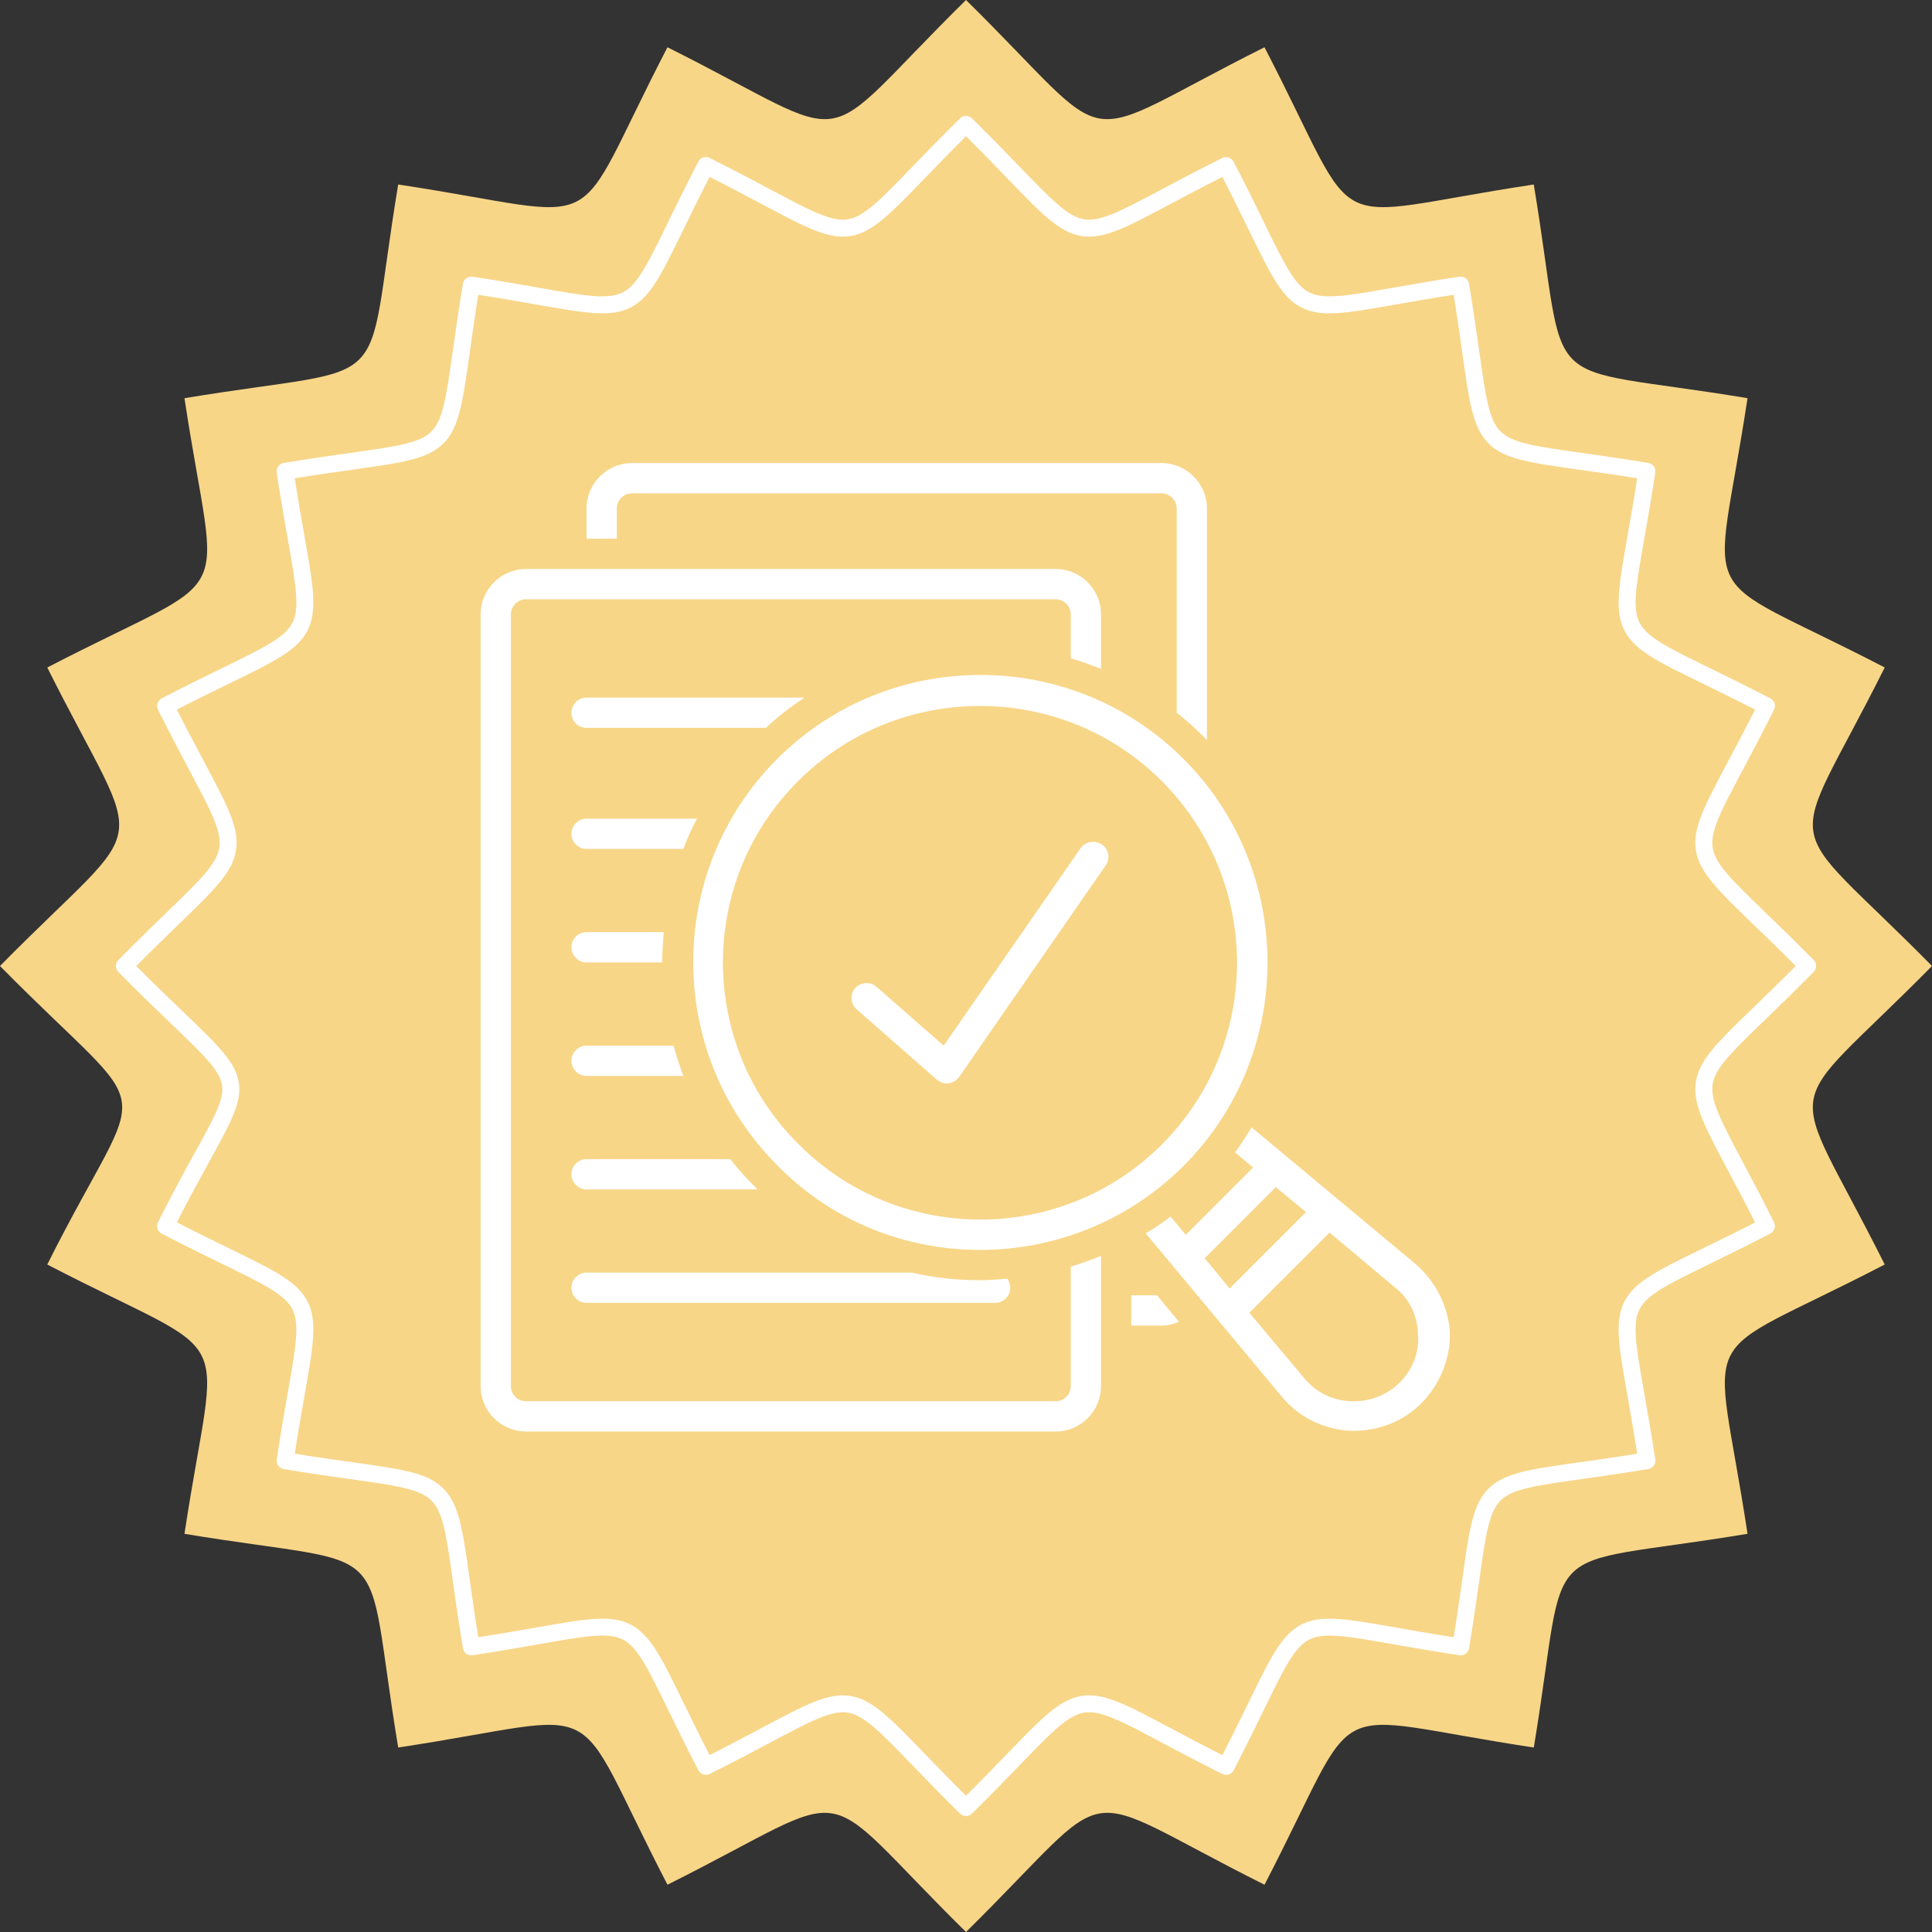 <svg xmlns="http://www.w3.org/2000/svg" xmlns:xlink="http://www.w3.org/1999/xlink" width="1080" zoomAndPan="magnify" viewBox="0 0 810 810" height="1080" preserveAspectRatio="xMidYMid meet" version="1.0"><rect x="0" y="0" width="810" height="810" fill="#333333" stroke="none"/><defs><clipPath id="317c98b21d"><path d="M 0 0 L 809.781 0 L 809.781 809.781 L 0 809.781 Z M 0 0 " clip-rule="nonzero"/></clipPath><clipPath id="a7d166a9c3"><path d="M 201.504 238 L 462 238 L 462 600.699 L 201.504 600.699 Z M 201.504 238 " clip-rule="nonzero"/></clipPath></defs><g clip-path="url(#317c98b21d)"><path fill="#f8d688" d="M 405 0 C 470.805 64.84 447.523 61.156 530.145 19.82 C 572.691 101.824 551.707 91.125 643.039 77.355 C 658.172 168.48 641.52 151.824 732.652 166.941 C 718.871 258.285 708.172 237.305 790.176 279.848 C 748.844 362.465 745.156 339.195 809.996 405 C 745.156 470.805 748.844 447.531 790.176 530.152 C 708.172 572.699 718.871 551.707 732.652 643.051 C 641.52 658.18 658.172 641.52 643.051 732.652 C 551.715 718.871 572.691 708.172 530.152 790.176 C 447.531 748.844 470.805 745.156 405 809.996 C 339.188 745.156 362.465 748.844 279.848 790.176 C 237.297 708.172 258.293 718.871 166.949 732.652 C 151.816 641.52 168.48 658.18 77.348 643.059 C 91.125 551.715 101.816 572.699 19.82 530.16 C 61.746 446.34 67.82 473.824 0 405 C 64.832 339.195 61.156 362.465 19.82 279.855 C 101.816 237.305 91.125 258.293 77.348 166.949 C 168.48 151.824 151.816 168.48 166.941 77.355 C 258.285 91.125 237.297 101.824 279.84 19.82 C 362.465 61.156 339.195 64.84 405 0 Z M 405 0 " fill-opacity="1" fill-rule="evenodd"/></g><path fill="#ffffff" d="M 407.492 49.605 C 415.449 57.445 421.938 64.16 427.379 69.789 C 440.953 83.836 447.742 90.875 454.578 91.949 C 461.406 93.027 470.043 88.438 487.301 79.266 C 494 75.711 501.988 71.465 512.445 66.234 C 514.188 65.367 516.301 66.062 517.184 67.781 L 517.191 67.781 C 522.465 77.945 526.48 86.176 529.852 93.094 C 538.43 110.652 542.715 119.441 548.887 122.586 C 555.066 125.734 564.691 124.043 583.934 120.656 C 591.656 119.297 600.863 117.668 611.871 116.008 C 613.809 115.723 615.629 117.062 615.914 118.996 L 615.938 119.184 C 617.77 130.207 619.047 139.305 620.125 146.949 C 622.848 166.309 624.207 175.98 629.102 180.871 L 629.109 180.879 L 629.117 180.871 C 634.016 185.781 643.695 187.141 663.039 189.863 C 670.734 190.941 679.91 192.238 691.043 194.082 C 692.953 194.391 694.266 196.191 693.973 198.109 L 693.98 198.109 C 692.32 209.125 690.699 218.328 689.34 226.047 C 685.953 245.293 684.262 254.914 687.414 261.094 C 690.555 267.266 699.344 271.551 716.906 280.129 C 723.82 283.5 732.051 287.516 742.219 292.789 C 743.965 293.68 744.656 295.836 743.746 297.578 L 743.668 297.723 C 738.477 308.09 734.262 316.027 730.723 322.68 C 721.547 339.949 716.953 348.582 718.039 355.41 C 719.125 362.254 726.156 369.051 740.207 382.625 C 745.828 388.062 752.543 394.551 760.387 402.496 C 761.746 403.891 761.746 406.102 760.387 407.477 C 752.543 415.43 745.828 421.918 740.199 427.363 C 726.156 440.938 719.117 447.727 718.039 454.57 C 716.961 461.398 721.555 470.027 730.715 487.285 C 734.277 493.992 738.523 501.973 743.758 512.438 C 744.621 514.18 743.926 516.285 742.207 517.168 L 742.207 517.184 C 732.043 522.449 723.812 526.465 716.898 529.844 C 699.336 538.422 690.547 542.707 687.406 548.879 C 684.254 555.059 685.945 564.684 689.332 583.934 C 690.691 591.656 692.312 600.855 693.973 611.863 C 694.266 613.801 692.93 615.621 690.984 615.914 L 690.805 615.938 C 679.789 617.762 670.688 619.039 663.039 620.117 C 643.68 622.84 634 624.199 629.117 629.102 L 629.109 629.102 L 629.117 629.109 C 624.207 634.016 622.848 643.688 620.125 663.031 C 619.039 670.719 617.754 679.895 615.906 691.023 C 615.598 692.945 613.801 694.25 611.879 693.965 L 611.879 693.973 C 600.871 692.312 591.664 690.684 583.945 689.332 C 564.699 685.938 555.074 684.246 548.895 687.395 C 542.723 690.539 538.438 699.328 529.859 716.887 C 526.488 723.805 522.473 732.043 517.199 742.207 C 516.309 743.949 514.152 744.641 512.414 743.73 L 512.266 743.652 C 501.898 738.457 493.961 734.254 487.312 730.707 C 470.043 721.531 461.406 716.945 454.578 718.023 C 447.734 719.117 440.938 726.137 427.363 740.191 C 421.926 745.82 415.441 752.535 407.492 760.367 C 406.102 761.73 403.891 761.73 402.512 760.367 C 394.559 752.527 388.07 745.812 382.625 740.184 C 369.051 726.137 362.262 719.109 355.418 718.023 C 348.59 716.945 339.965 721.539 322.695 730.707 C 315.996 734.262 308.008 738.508 297.551 743.738 C 295.812 744.605 293.703 743.91 292.82 742.191 L 292.805 742.199 C 287.539 732.035 283.523 723.797 280.145 716.879 C 271.574 699.32 267.289 690.531 261.117 687.387 C 254.938 684.238 245.316 685.93 226.062 689.324 C 218.352 690.676 209.141 692.305 198.133 693.965 C 196.188 694.25 194.375 692.922 194.082 690.977 L 194.059 690.789 C 192.238 679.773 190.949 670.668 189.879 663.023 C 187.148 643.672 185.789 633.992 180.906 629.102 L 180.898 629.094 L 180.871 629.125 C 175.965 624.215 166.285 622.855 146.949 620.133 C 139.262 619.059 130.078 617.762 118.957 615.914 C 117.035 615.605 115.734 613.801 116.016 611.887 L 116.008 611.879 C 117.668 600.871 119.289 591.672 120.648 583.953 C 124.043 564.699 125.734 555.074 122.586 548.895 C 119.441 542.723 110.652 538.438 93.086 529.859 C 86.176 526.492 77.938 522.473 67.773 517.199 C 66.031 516.301 65.344 514.152 66.25 512.406 L 66.324 512.258 C 72.52 499.891 77.68 490.52 81.836 482.992 C 89.918 468.309 94.031 460.863 93.094 454.926 C 92.113 448.738 85.438 442.332 71.879 429.332 C 65.812 423.508 58.418 416.418 49.613 407.484 C 48.242 406.102 48.25 403.883 49.613 402.504 C 57.453 394.551 64.168 388.062 69.797 382.617 C 83.844 369.043 90.875 362.254 91.949 355.418 C 93.035 348.59 88.445 339.957 79.273 322.695 C 75.719 315.988 71.473 308.008 66.242 297.543 C 65.375 295.812 66.07 293.695 67.789 292.812 L 67.781 292.805 C 77.945 287.531 86.184 283.516 93.094 280.145 C 110.66 271.566 119.449 267.281 122.594 261.109 C 125.742 254.93 124.051 245.309 120.656 226.062 C 119.297 218.344 117.676 209.141 116.016 198.125 C 115.723 196.191 117.07 194.367 119.004 194.082 L 119.184 194.059 C 130.207 192.23 139.305 190.949 146.957 189.871 C 166.309 187.148 175.988 185.789 180.879 180.898 L 180.891 180.887 L 180.871 180.871 C 185.781 175.965 187.141 166.293 189.863 146.949 C 190.941 139.262 192.238 130.086 194.082 118.965 C 194.398 117.035 196.199 115.734 198.109 116.023 L 198.117 116.008 C 209.125 117.668 218.336 119.297 226.047 120.656 C 245.301 124.043 254.922 125.734 261.102 122.586 C 267.273 119.441 271.559 110.652 280.129 93.094 C 283.508 86.176 287.523 77.945 292.789 67.781 C 293.688 66.031 295.836 65.344 297.586 66.25 L 297.73 66.332 C 308.098 71.523 316.027 75.734 322.68 79.273 C 339.949 88.453 348.582 93.035 355.41 91.961 C 362.262 90.875 369.059 83.844 382.625 69.789 C 388.07 64.168 394.551 57.453 402.504 49.613 C 403.891 48.234 406.109 48.242 407.492 49.605 Z M 422.262 74.715 C 417.441 69.727 411.805 63.895 405 57.129 C 398.203 63.883 392.559 69.734 387.746 74.707 C 373.062 89.902 365.723 97.508 356.527 98.965 C 347.32 100.422 337.996 95.465 319.352 85.559 C 313.07 82.223 305.719 78.301 297.504 74.164 C 293.234 82.5 289.613 89.895 286.535 96.219 C 277.27 115.207 272.637 124.715 264.344 128.934 C 256.047 133.156 245.641 131.324 224.84 127.672 C 218.02 126.473 210.031 125.062 200.531 123.59 C 199.016 132.953 197.883 141.035 196.918 147.938 C 193.969 168.867 192.496 179.34 185.918 185.918 L 185.895 185.895 C 179.309 192.488 168.844 193.961 147.922 196.902 C 141.012 197.867 132.938 199.008 123.574 200.523 C 125.047 210.016 126.449 218.004 127.656 224.824 C 131.316 245.625 133.156 256.039 128.926 264.328 C 124.707 272.621 115.199 277.262 96.203 286.52 C 89.887 289.605 82.488 293.219 74.148 297.496 C 78.301 305.711 82.215 313.062 85.551 319.34 C 95.457 337.98 100.414 347.312 98.949 356.52 C 97.492 365.715 89.895 373.051 74.707 387.73 C 69.723 392.559 63.895 398.195 57.129 405 C 64.816 412.734 71.344 418.996 76.805 424.227 C 91.496 438.32 98.746 445.273 100.098 453.824 C 101.418 462.176 96.918 470.34 88.07 486.41 C 84.207 493.418 79.484 501.988 74.156 512.484 C 82.488 516.77 89.887 520.383 96.211 523.461 C 115.207 532.727 124.715 537.367 128.934 545.656 C 133.156 553.949 131.324 564.359 127.664 585.16 C 126.465 591.98 125.055 599.965 123.582 609.465 C 132.953 610.98 141.027 612.113 147.93 613.078 C 168.867 616.027 179.34 617.5 185.91 624.078 L 185.895 624.102 C 192.48 630.688 193.953 641.152 196.902 662.086 C 197.867 668.984 199.008 677.055 200.516 686.426 C 210.016 684.941 218.004 683.539 224.824 682.344 C 245.625 678.68 256.031 676.844 264.328 681.07 C 272.621 685.297 277.262 694.801 286.52 713.793 C 289.605 720.113 293.219 727.508 297.488 735.852 C 305.711 731.695 313.062 727.781 319.332 724.445 C 337.98 714.539 347.301 709.582 356.512 711.039 C 365.707 712.5 373.051 720.105 387.723 735.293 C 392.543 740.273 398.188 746.113 404.992 752.875 C 411.785 746.121 417.426 740.281 422.242 735.301 C 436.93 720.105 444.266 712.5 453.461 711.039 C 462.68 709.582 472 714.547 490.648 724.453 C 496.926 727.793 504.281 731.703 512.484 735.852 C 516.762 727.516 520.383 720.121 523.461 713.793 C 532.727 694.801 537.359 685.289 545.656 681.07 C 553.941 676.852 564.359 678.68 585.16 682.344 C 591.98 683.531 599.965 684.941 609.465 686.426 C 610.98 677.055 612.113 668.969 613.078 662.066 C 616.02 641.137 617.5 630.664 624.07 624.094 L 624.078 624.102 C 630.664 617.52 641.137 616.035 662.059 613.094 C 668.961 612.133 677.035 610.988 686.406 609.484 C 684.926 599.98 683.523 591.996 682.316 585.176 C 678.656 564.375 676.824 553.965 681.055 545.672 C 685.273 537.387 694.777 532.742 713.777 523.477 C 720.086 520.391 727.492 516.785 735.836 512.5 C 731.672 504.289 727.766 496.934 724.43 490.664 C 714.516 472.02 709.566 462.695 711.023 453.477 C 712.48 444.293 720.078 436.945 735.273 422.277 C 740.258 417.449 746.098 411.812 752.859 405.008 C 746.105 398.211 740.266 392.574 735.285 387.754 C 720.078 373.07 712.48 365.73 711.023 356.535 C 709.566 347.328 714.523 337.996 724.43 319.352 C 727.766 313.082 731.68 305.719 735.836 297.512 C 727.5 293.234 720.098 289.613 713.777 286.535 C 694.785 277.277 685.273 272.637 681.055 264.344 C 676.832 256.055 678.656 245.641 682.316 224.84 C 683.516 218.02 684.926 210.031 686.406 200.539 C 677.035 199.016 668.953 197.883 662.051 196.918 C 641.121 193.977 630.648 192.496 624.07 185.926 L 624.078 185.91 C 617.492 179.324 616.02 168.859 613.078 147.938 C 612.113 141.035 610.973 132.961 609.465 123.598 C 599.965 125.07 591.98 126.473 585.16 127.68 C 564.359 131.332 553.941 133.172 545.656 128.945 C 537.359 124.723 532.719 115.215 523.461 96.227 C 520.375 89.91 516.762 82.516 512.484 74.172 C 504.273 78.32 496.918 82.238 490.641 85.566 C 471.992 95.484 462.68 100.43 453.461 98.973 C 444.277 97.508 436.93 89.91 422.262 74.715 Z M 422.262 74.715 " fill-opacity="1" fill-rule="evenodd"/><path fill="#ffffff" d="M 474.301 543.074 L 474.301 555.762 L 486.992 555.762 C 489.527 555.762 492.066 555.129 494.285 554.176 L 485.086 543.074 Z M 474.301 543.074 " fill-opacity="1" fill-rule="nonzero"/><path fill="#ffffff" d="M 258.602 213.18 C 258.602 209.688 261.457 206.836 264.945 206.836 L 486.992 206.836 C 490.48 206.836 493.336 209.688 493.336 213.18 L 493.336 298.824 C 497.457 301.996 501.266 305.484 505.07 309.293 C 505.387 309.609 505.707 309.926 506.023 310.242 L 506.023 213.18 C 506.023 202.711 497.457 194.145 486.992 194.145 L 264.945 194.145 C 254.477 194.145 245.914 202.711 245.914 213.18 L 245.914 225.867 L 258.602 225.867 Z M 258.602 213.18 " fill-opacity="1" fill-rule="nonzero"/><path fill="#ffffff" d="M 593.254 529.75 L 524.738 472.652 C 522.52 476.145 520.297 479.949 517.758 483.121 L 525.371 489.465 L 497.141 517.699 L 490.797 510.086 C 487.309 512.621 483.82 515.16 480.328 517.062 L 537.426 585.578 C 544.406 594.145 554.871 599.219 565.977 599.855 C 574.855 600.172 584.055 597.633 591.352 592.242 C 601.82 584.629 608.48 571.305 607.848 557.984 C 606.895 547.199 601.82 537.047 593.254 529.75 Z M 505.07 527.531 L 534.891 497.715 L 547.578 508.18 L 515.539 540.219 Z M 586.91 579.555 C 581.52 584.945 574.223 587.801 566.293 587.484 C 558.68 587.164 551.699 583.676 546.941 577.969 L 523.785 550.371 L 557.41 516.746 L 585.008 539.902 C 591.035 544.66 594.207 551.641 594.523 559.25 C 595.156 566.863 592.305 574.16 586.91 579.555 Z M 586.91 579.555 " fill-opacity="1" fill-rule="nonzero"/><path fill="#ffffff" d="M 245.914 546.246 L 417.203 546.246 C 420.695 546.246 423.551 543.391 423.551 539.902 C 423.551 538.633 423.23 537.363 422.281 536.094 C 418.473 536.414 414.668 536.73 410.859 536.73 C 401.344 536.73 391.828 535.777 382.312 533.559 L 245.914 533.559 C 242.422 533.559 239.57 536.414 239.57 539.902 C 239.57 543.391 242.422 546.246 245.914 546.246 Z M 245.914 546.246 " fill-opacity="1" fill-rule="nonzero"/><path fill="#ffffff" d="M 245.914 498.664 L 317.602 498.664 C 317.285 498.348 316.969 498.031 316.648 497.715 C 312.844 493.906 309.355 490.102 306.184 485.977 L 245.914 485.977 C 242.422 485.977 239.57 488.832 239.57 492.32 C 239.57 495.809 242.422 498.664 245.914 498.664 Z M 245.914 498.664 " fill-opacity="1" fill-rule="nonzero"/><path fill="#ffffff" d="M 245.914 451.086 L 286.516 451.086 C 284.93 446.961 283.66 442.836 282.391 438.395 L 245.914 438.395 C 242.422 438.395 239.57 441.25 239.57 444.738 C 239.57 448.23 242.422 451.086 245.914 451.086 Z M 245.914 451.086 " fill-opacity="1" fill-rule="nonzero"/><path fill="#ffffff" d="M 245.914 403.504 L 277.633 403.504 C 277.633 399.379 277.949 394.938 278.27 390.816 L 245.914 390.816 C 242.422 390.816 239.57 393.668 239.57 397.16 C 239.57 400.648 242.422 403.504 245.914 403.504 Z M 245.914 403.504 " fill-opacity="1" fill-rule="nonzero"/><path fill="#ffffff" d="M 245.914 355.922 L 286.516 355.922 C 288.102 351.48 290.004 347.355 292.227 343.234 L 245.914 343.234 C 242.422 343.234 239.57 346.09 239.57 349.578 C 239.57 353.066 242.422 355.922 245.914 355.922 Z M 245.914 355.922 " fill-opacity="1" fill-rule="nonzero"/><path fill="#ffffff" d="M 245.914 305.168 L 321.09 305.168 C 326.168 300.41 331.559 296.285 337.27 292.48 L 245.914 292.48 C 242.422 292.48 239.57 295.336 239.57 298.824 C 239.57 302.312 242.422 305.168 245.914 305.168 Z M 245.914 305.168 " fill-opacity="1" fill-rule="nonzero"/><g clip-path="url(#a7d166a9c3)"><path fill="#ffffff" d="M 448.926 581.141 C 448.926 584.629 446.07 587.484 442.582 587.484 L 220.535 587.484 C 217.047 587.484 214.191 584.629 214.191 581.141 L 214.191 257.586 C 214.191 254.098 217.047 251.242 220.535 251.242 L 442.582 251.242 C 446.07 251.242 448.926 254.098 448.926 257.586 L 448.926 275.984 C 453.367 277.254 457.488 278.84 461.613 280.426 L 461.613 257.586 C 461.613 247.121 453.051 238.555 442.582 238.555 L 220.535 238.555 C 210.07 238.555 201.504 247.121 201.504 257.586 L 201.504 581.141 C 201.504 591.605 210.07 600.172 220.535 600.172 L 442.582 600.172 C 453.051 600.172 461.613 591.605 461.613 581.141 L 461.613 526.578 C 457.488 528.164 453.367 529.75 448.926 531.02 Z M 448.926 581.141 " fill-opacity="1" fill-rule="nonzero"/></g><path fill="#ffffff" d="M 496.191 318.176 C 449.242 271.227 372.797 271.227 325.848 318.176 C 278.902 365.121 278.902 441.566 325.848 488.516 C 349.004 512.305 380.09 524.043 410.859 524.043 C 441.629 524.043 472.715 512.305 496.191 488.832 C 543.137 441.887 543.137 365.121 496.191 318.176 Z M 334.73 479.633 C 292.543 437.762 292.543 369.246 334.73 327.375 C 355.668 306.438 383.266 295.969 410.859 295.969 C 438.457 295.969 466.055 306.438 486.992 327.375 C 529.18 369.562 529.18 437.762 486.992 479.949 C 445.117 521.82 376.602 521.82 334.73 479.633 Z M 334.73 479.633 " fill-opacity="1" fill-rule="nonzero"/><path fill="#ffffff" d="M 461.93 354.02 C 459.078 352.117 454.953 352.75 453.051 355.605 L 395.637 438.395 L 367.402 413.652 C 364.867 411.434 360.742 411.75 358.523 414.289 C 356.301 416.824 356.617 420.949 359.156 423.168 L 392.781 452.672 C 394.047 453.621 395.316 454.258 396.902 454.258 C 397.223 454.258 397.539 454.258 397.539 454.258 C 399.441 453.938 401.027 452.988 401.98 451.719 L 463.516 362.902 C 465.738 359.727 464.785 355.922 461.93 354.02 Z M 461.93 354.02 " fill-opacity="1" fill-rule="nonzero"/></svg>